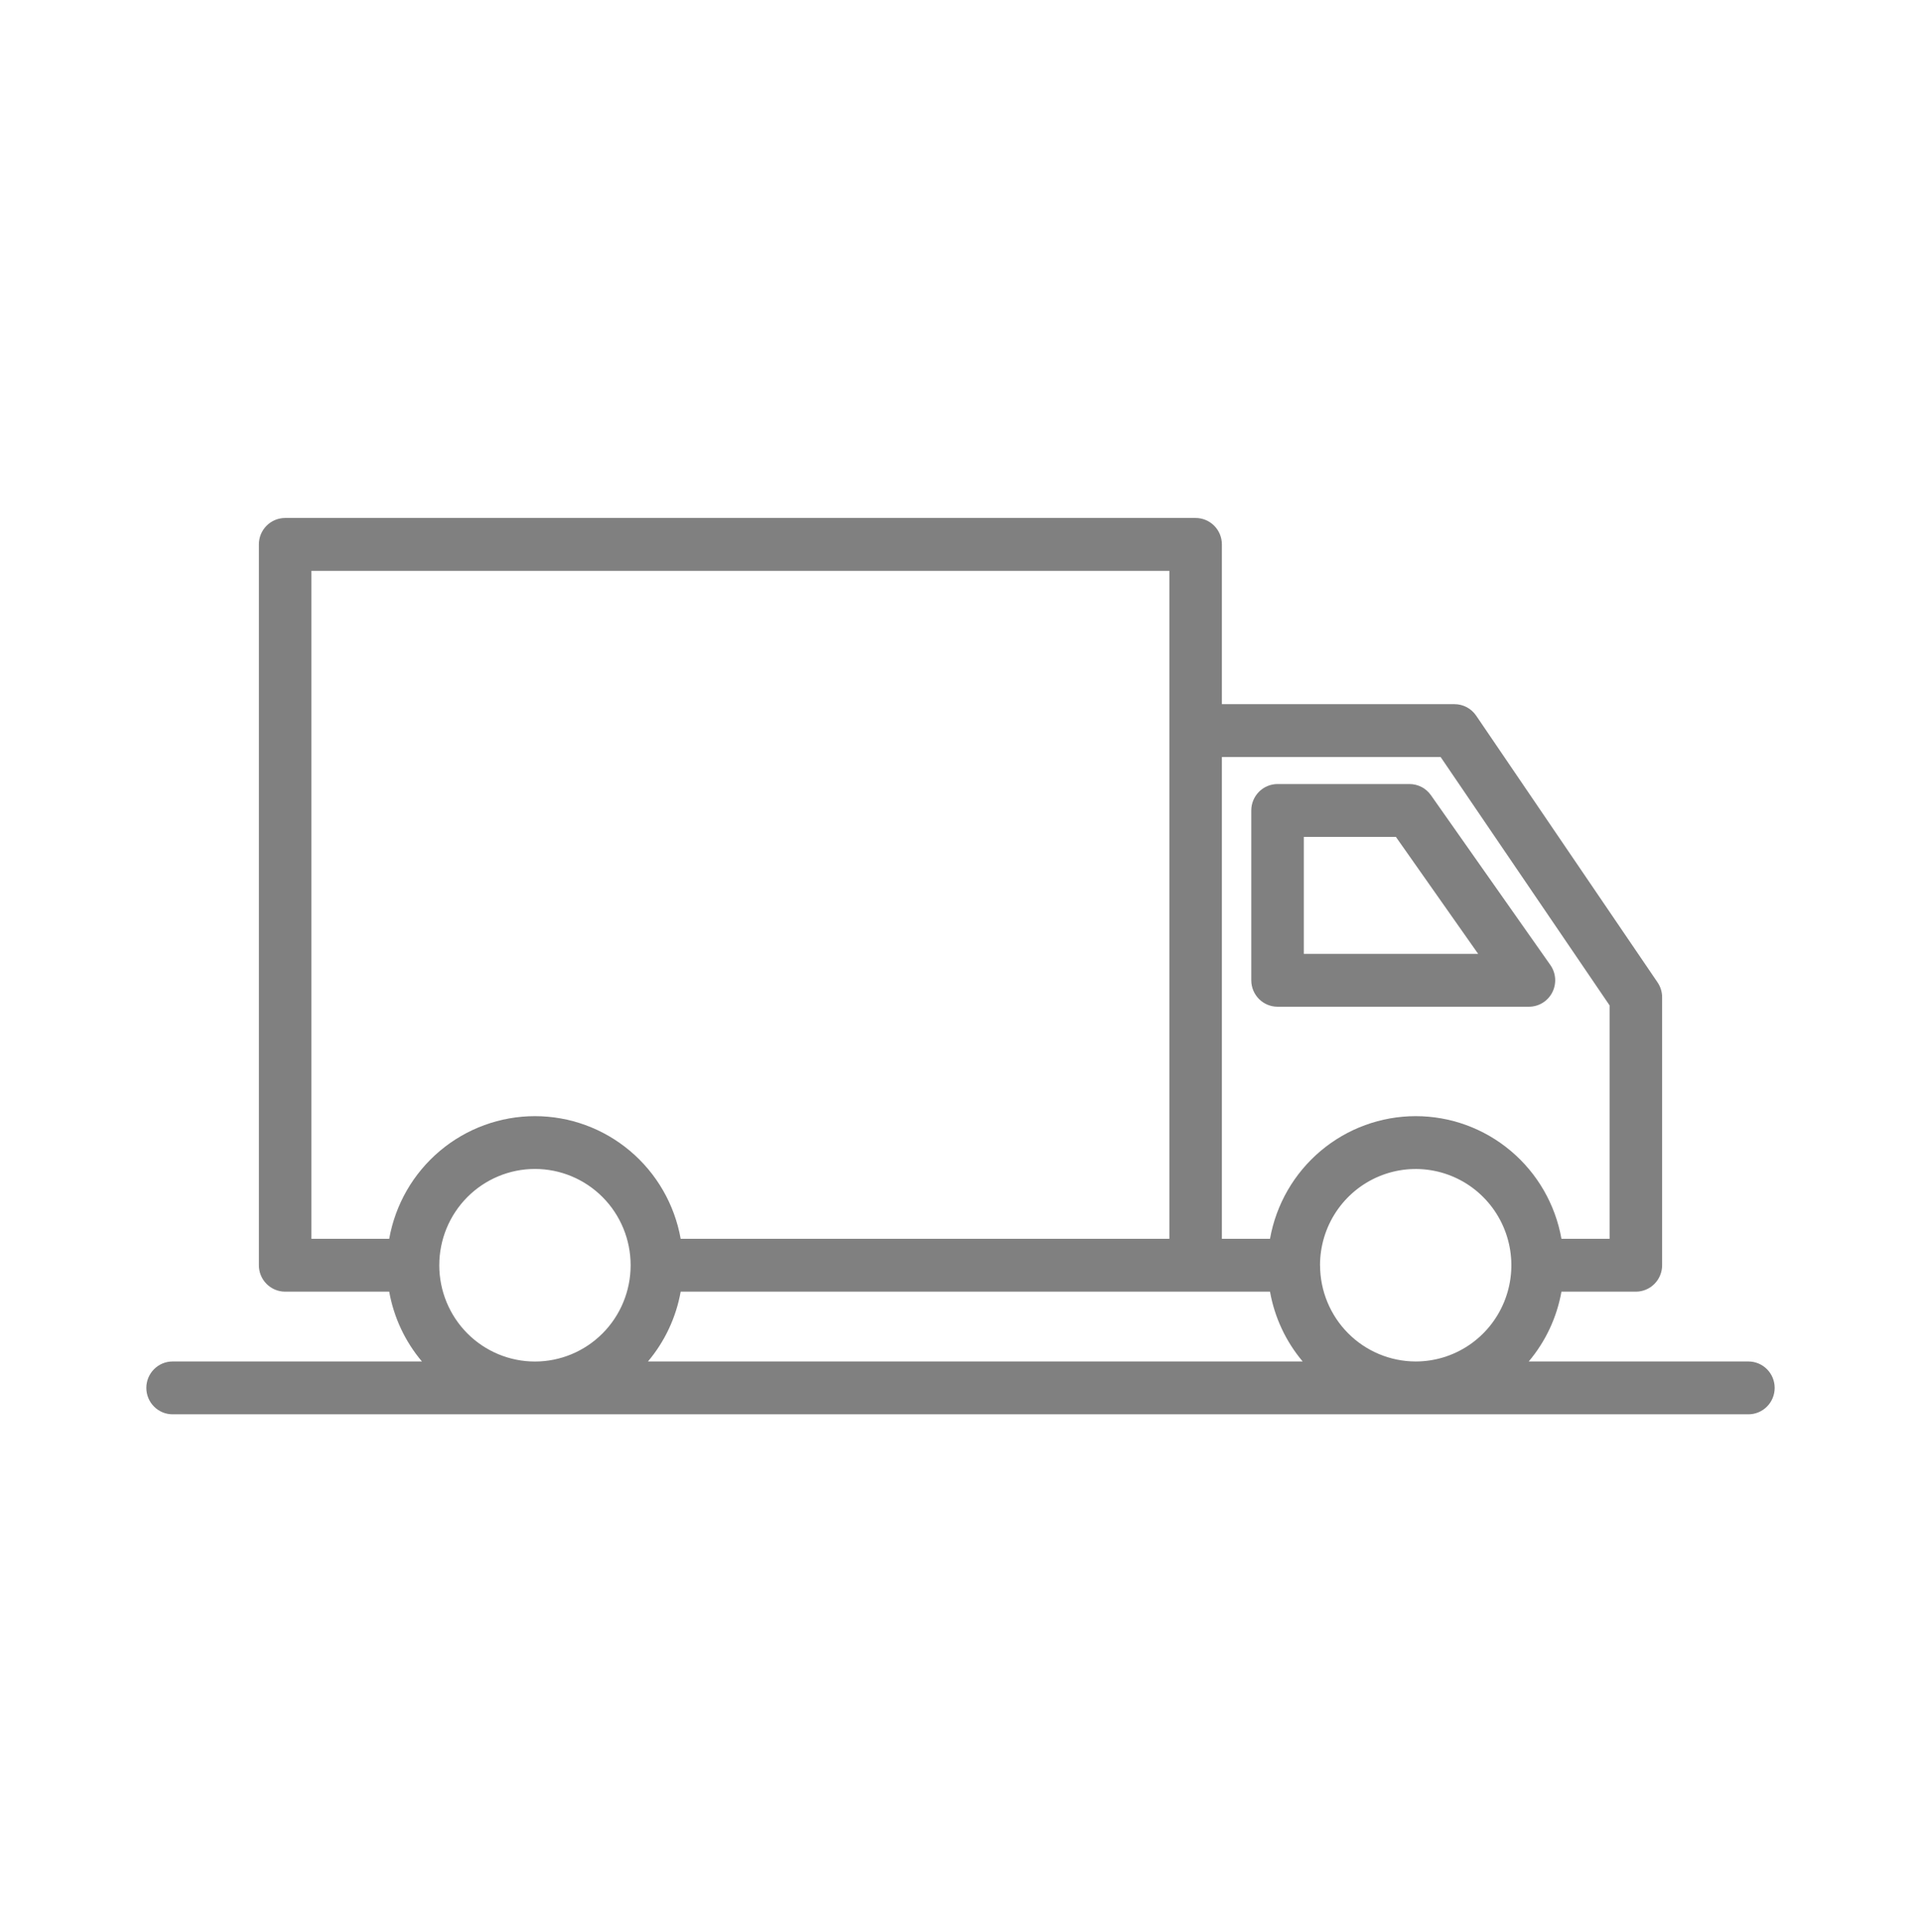 <svg width="174" height="175" viewBox="0 0 174 175" fill="none" xmlns="http://www.w3.org/2000/svg">
<path d="M115.717 91.175H138.486C138.923 91.175 139.351 91.055 139.723 90.827C140.096 90.599 140.399 90.272 140.6 89.882C140.8 89.493 140.89 89.055 140.86 88.617C140.83 88.179 140.681 87.758 140.429 87.4L129.611 72.019C129.391 71.707 129.1 71.452 128.762 71.276C128.424 71.1 128.049 71.009 127.668 71.009H115.717C115.086 71.009 114.481 71.261 114.035 71.71C113.589 72.158 113.338 72.767 113.338 73.401V88.782C113.338 89.417 113.589 90.025 114.035 90.474C114.481 90.923 115.086 91.175 115.717 91.175ZM118.096 75.794H126.438L133.889 86.39H118.096V75.794Z" fill="#808080"/>
<path d="M158.367 123.304H138.469C139.994 121.496 141.017 119.314 141.433 116.981H148.172C148.803 116.981 149.408 116.729 149.854 116.28C150.3 115.831 150.551 115.223 150.551 114.588V90.319C150.551 89.837 150.406 89.366 150.135 88.968L133.709 64.816C133.491 64.495 133.198 64.232 132.856 64.05C132.514 63.869 132.133 63.774 131.747 63.774H110.676V49.305C110.676 48.67 110.426 48.062 109.979 47.613C109.533 47.164 108.928 46.912 108.297 46.912H25.828C25.197 46.912 24.592 47.164 24.146 47.613C23.7 48.062 23.449 48.67 23.449 49.305V114.588C23.449 115.223 23.7 115.831 24.146 116.28C24.592 116.729 25.197 116.981 25.828 116.981H35.254C35.671 119.314 36.694 121.496 38.219 123.304H15.633C15.002 123.304 14.397 123.556 13.951 124.005C13.505 124.453 13.254 125.062 13.254 125.696C13.254 126.331 13.505 126.94 13.951 127.388C14.397 127.837 15.002 128.089 15.633 128.089H158.367C158.998 128.089 159.603 127.837 160.049 127.388C160.495 126.94 160.746 126.331 160.746 125.696C160.746 125.062 160.495 124.453 160.049 124.005C159.603 123.556 158.998 123.304 158.367 123.304V123.304ZM61.654 116.981H115.034C115.449 119.314 116.47 121.495 117.994 123.304H58.69C60.215 121.496 61.238 119.314 61.654 116.981V116.981ZM119.564 114.588C119.564 112.864 120.072 111.179 121.024 109.746C121.977 108.313 123.33 107.195 124.914 106.536C126.497 105.876 128.239 105.703 129.92 106.04C131.602 106.376 133.146 107.206 134.358 108.425C135.57 109.644 136.395 111.197 136.729 112.888C137.064 114.578 136.892 116.331 136.236 117.923C135.58 119.516 134.47 120.877 133.044 121.835C131.619 122.793 129.944 123.304 128.23 123.304C125.933 123.3 123.731 122.381 122.107 120.747C120.484 119.113 119.57 116.898 119.568 114.588H119.564ZM130.488 68.559L145.793 91.055V112.196H141.433C140.879 109.08 139.253 106.261 136.839 104.23C134.426 102.199 131.38 101.086 128.233 101.086C125.087 101.086 122.04 102.199 119.627 104.23C117.214 106.261 115.588 109.08 115.033 112.196H110.676V68.559H130.488ZM28.207 51.697H105.918V112.196H61.654C61.1 109.08 59.474 106.261 57.06 104.23C54.647 102.199 51.601 101.086 48.454 101.086C45.308 101.086 42.261 102.199 39.848 104.23C37.435 106.261 35.809 109.08 35.254 112.196H28.207V51.697ZM39.789 114.588C39.788 112.276 40.7 110.059 42.324 108.424C43.949 106.789 46.153 105.869 48.451 105.868C50.749 105.867 52.954 106.784 54.58 108.418C56.206 110.052 57.12 112.268 57.121 114.58V114.598C57.12 116.909 56.206 119.126 54.58 120.759C52.954 122.393 50.749 123.31 48.451 123.309C46.153 123.308 43.949 122.389 42.324 120.754C40.7 119.118 39.788 116.901 39.789 114.589V114.588Z" fill="#808080"/>
</svg>

